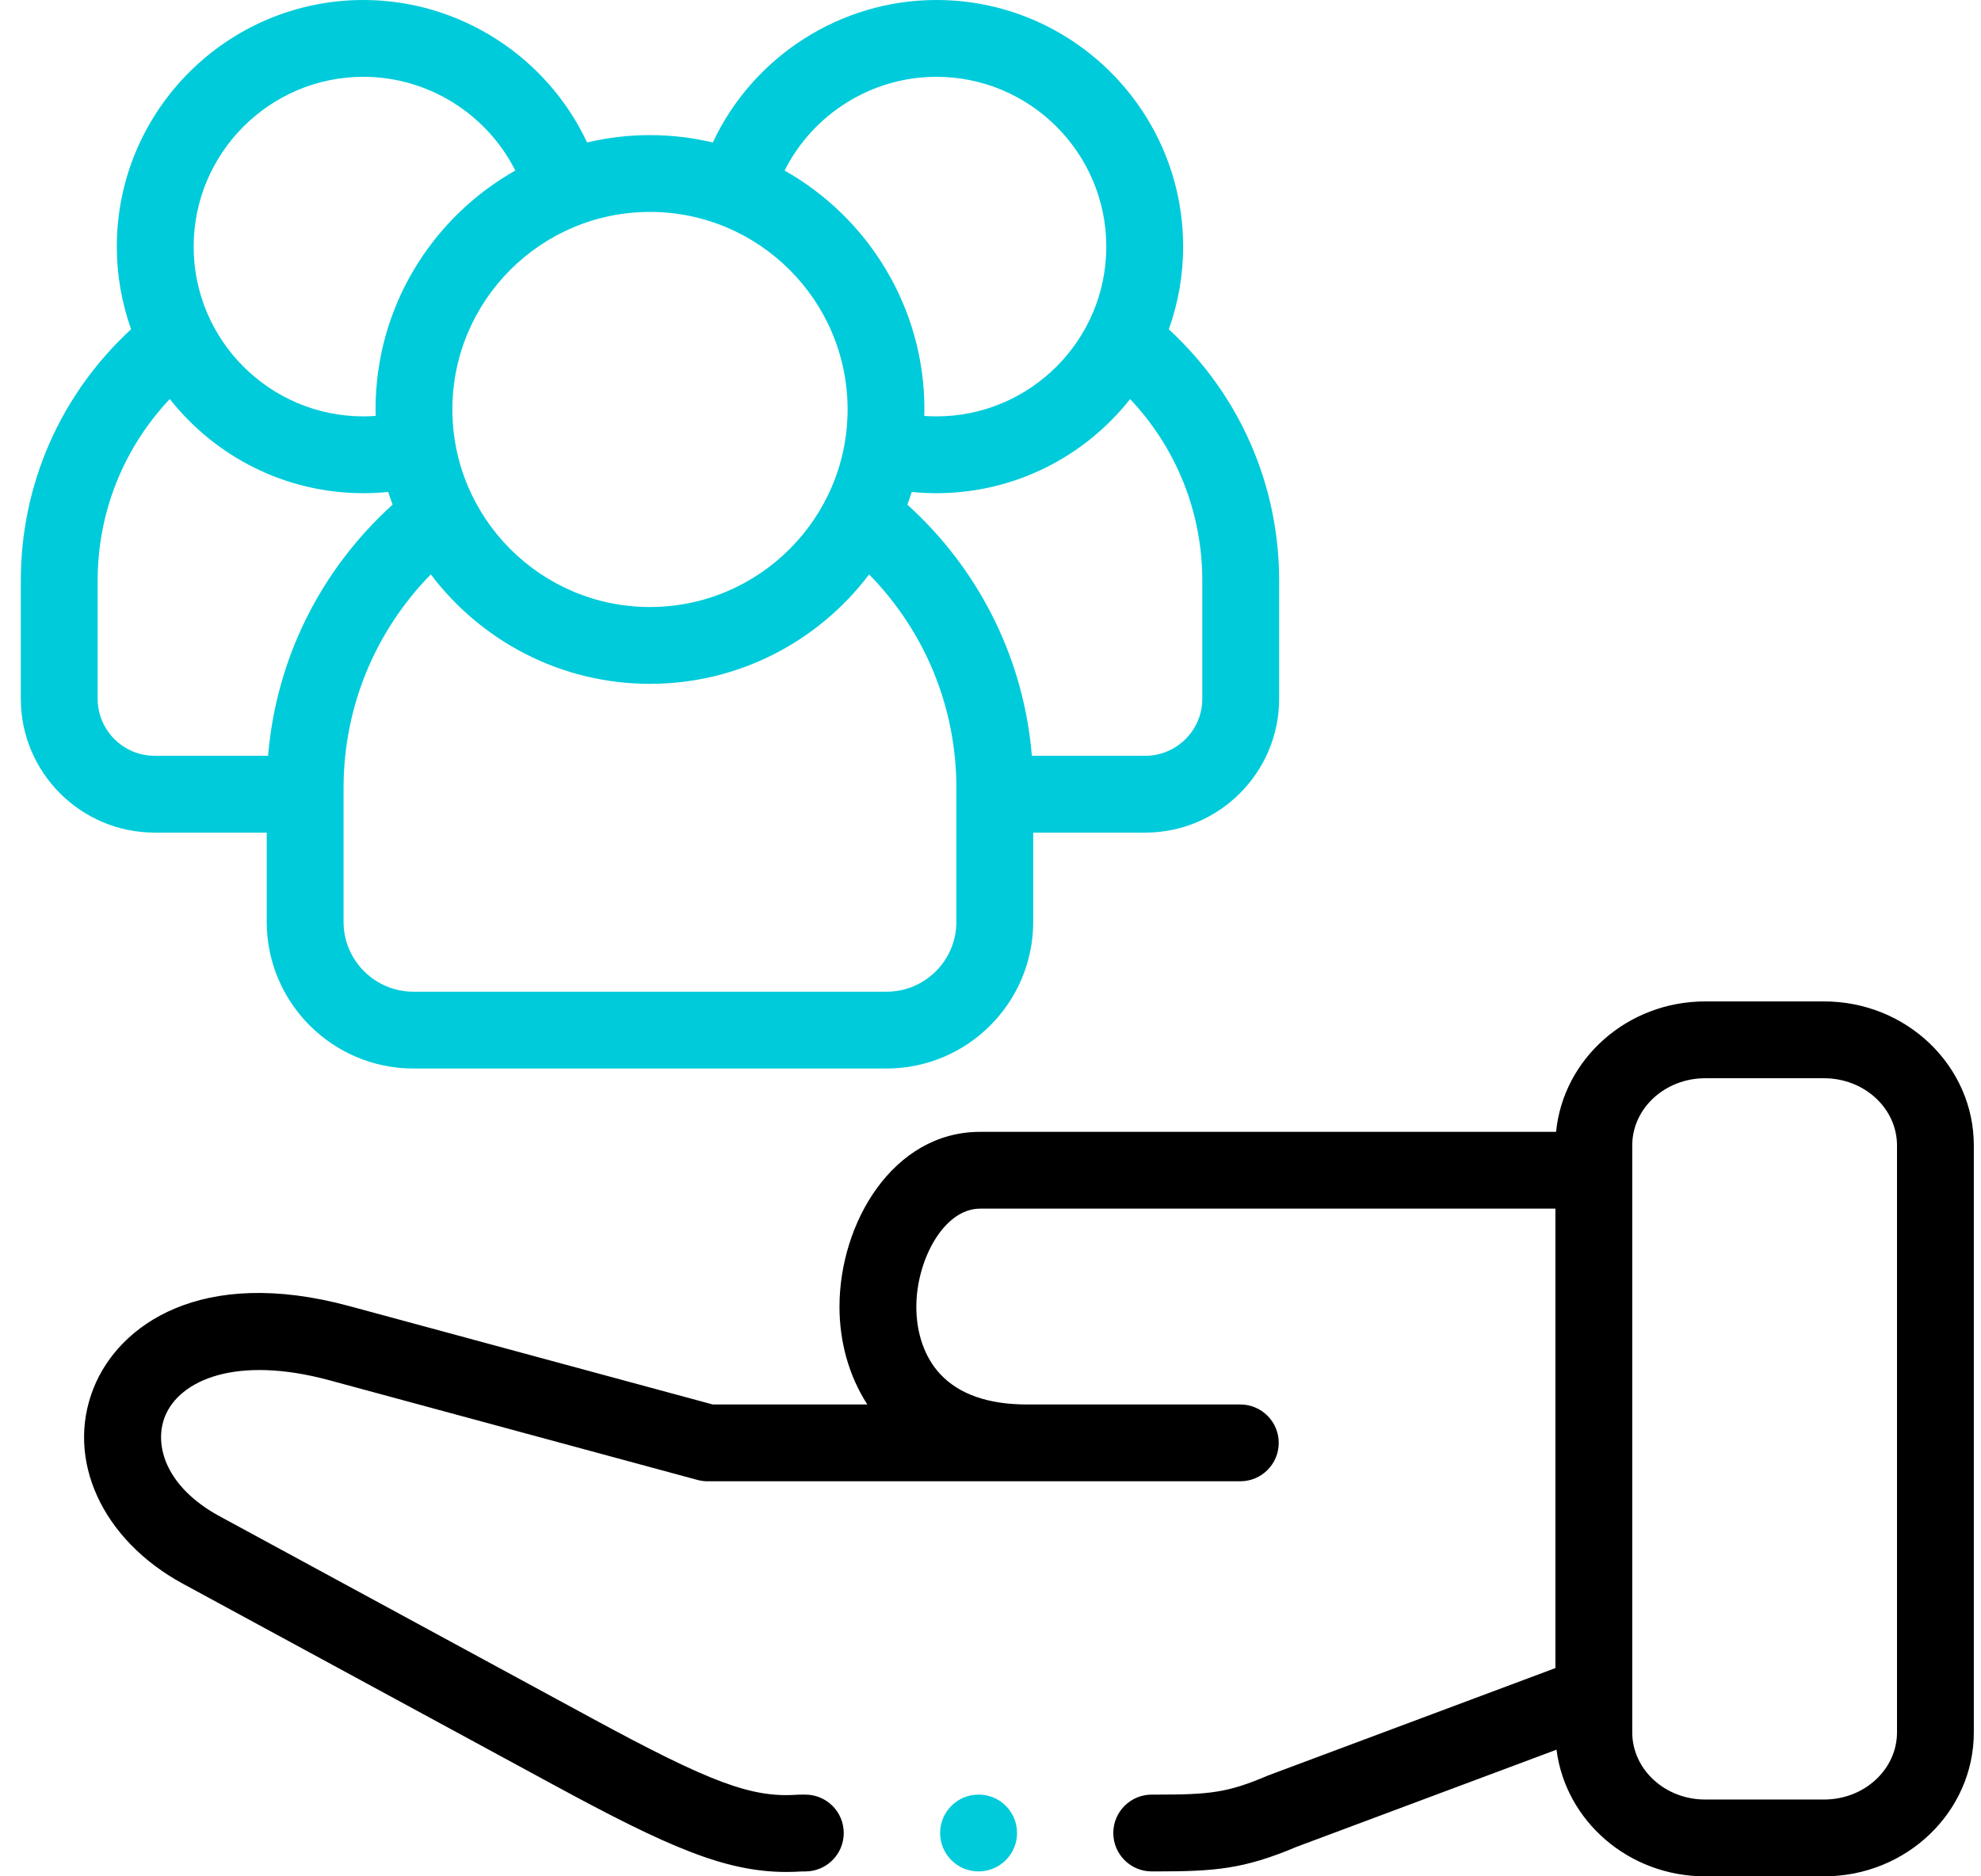<svg width="95" height="90" viewBox="0 0 95 90" fill="none" xmlns="http://www.w3.org/2000/svg">
<path d="M6.287 15.793C5.845 14.554 5.602 13.22 5.602 11.831C5.602 5.307 10.908 0 17.429 0C22.058 0 26.235 2.733 28.154 6.833C29.122 6.605 30.13 6.481 31.167 6.481C32.206 6.481 33.215 6.605 34.184 6.834C36.099 2.733 40.275 0 44.906 0C51.43 0 56.738 5.307 56.738 11.831C56.738 13.222 56.495 14.556 56.051 15.796C59.43 18.91 61.342 23.229 61.342 27.849V33.517C61.342 37.057 58.459 39.937 54.916 39.937H49.548V44.219C49.548 48.097 46.393 51.252 42.515 51.252H19.825C15.947 51.252 12.791 48.097 12.791 44.219V39.937H7.418C3.878 39.937 0.998 37.057 0.998 33.517V27.849C0.998 23.225 2.909 18.905 6.287 15.793ZM17.429 3.684C12.939 3.684 9.287 7.339 9.287 11.831C9.287 16.32 12.939 19.972 17.429 19.972C17.625 19.972 17.822 19.963 18.017 19.95C18.015 19.846 18.009 19.742 18.009 19.638C18.009 14.728 20.715 10.44 24.712 8.179C23.348 5.474 20.537 3.684 17.429 3.684ZM31.167 10.165C25.943 10.165 21.694 14.415 21.694 19.638C21.694 24.864 25.943 29.116 31.167 29.116C36.394 29.116 40.647 24.864 40.647 19.638C40.647 14.415 36.394 10.165 31.167 10.165ZM44.906 3.684C41.796 3.684 38.985 5.474 37.626 8.18C41.624 10.44 44.331 14.728 44.331 19.638C44.331 19.742 44.326 19.846 44.323 19.95C44.517 19.963 44.712 19.972 44.906 19.972C49.399 19.972 53.053 16.32 53.053 11.831C53.053 7.339 49.399 3.684 44.906 3.684ZM49.437 35.766C49.444 35.832 49.45 35.902 49.457 35.969C49.466 36.056 49.475 36.141 49.482 36.228C49.483 36.236 49.484 36.244 49.485 36.253H54.917C56.428 36.253 57.657 35.026 57.657 33.517V27.849C57.657 24.574 56.415 21.494 54.196 19.142C52.027 21.888 48.671 23.656 44.906 23.656C44.511 23.656 44.115 23.636 43.722 23.597C43.657 23.802 43.587 24.005 43.513 24.206C46.861 27.239 48.948 31.32 49.437 35.766ZM16.476 38.095V44.219C16.476 46.065 17.978 47.568 19.825 47.568H42.515C44.362 47.568 45.864 46.066 45.864 44.219V38.095V37.796C45.864 33.923 44.359 30.287 41.678 27.553C39.273 30.738 35.457 32.801 31.167 32.801C26.879 32.801 23.064 30.737 20.66 27.551C17.981 30.287 16.476 33.923 16.476 37.796V38.095H16.476ZM4.683 33.517C4.683 35.025 5.91 36.252 7.418 36.252H12.856C13.242 31.618 15.357 27.349 18.827 24.205C18.753 24.005 18.683 23.802 18.618 23.597C18.224 23.636 17.827 23.656 17.429 23.656C13.665 23.656 10.31 21.887 8.142 19.14C5.924 21.491 4.683 24.572 4.683 27.849V33.517Z" fill="#00CBDA"/>
<path d="M16.757 62.649L34.176 67.366H41.594C40.69 65.972 40.258 64.324 40.258 62.681C40.258 58.646 42.836 54.29 46.999 54.29H74.623C74.966 50.786 78.04 48.034 81.771 48.034H87.476C91.435 48.034 94.656 51.133 94.656 54.942V83.093C94.656 86.901 91.435 90 87.476 90H81.771C78.104 90 75.073 87.342 74.644 83.925L62.165 88.59C59.643 89.657 58.249 89.764 55.463 89.764H55.232C54.214 89.764 53.389 88.939 53.389 87.922C53.389 86.904 54.214 86.08 55.232 86.08H55.463C58.007 86.08 58.86 85.992 60.761 85.183C60.787 85.172 60.812 85.162 60.837 85.153L74.59 80.011V57.974H46.999C45.25 57.974 43.943 60.459 43.943 62.681C43.943 63.972 44.351 65.119 45.091 65.912C45.994 66.877 47.393 67.367 49.249 67.367H59.479C60.497 67.367 61.322 68.191 61.322 69.209C61.322 70.226 60.497 71.051 59.479 71.051H33.931C33.769 71.051 33.607 71.029 33.45 70.987L15.794 66.205C11.316 64.992 8.609 66.202 7.912 67.94C7.361 69.317 7.957 71.331 10.531 72.728L28.329 82.387C34.094 85.517 36.044 86.243 38.263 86.085C38.306 86.082 38.35 86.08 38.394 86.08H38.619C39.637 86.08 40.462 86.905 40.462 87.922C40.462 88.94 39.637 89.765 38.619 89.765H38.457C38.206 89.781 37.96 89.79 37.714 89.79C34.792 89.79 32.059 88.605 26.572 85.625L8.774 75.967C4.883 73.855 3.122 69.991 4.492 66.57C5.699 63.555 9.637 60.719 16.757 62.649ZM78.275 83.093C78.275 84.87 79.843 86.316 81.771 86.316H87.476C89.404 86.316 90.972 84.87 90.972 83.093V54.942C90.972 53.164 89.404 51.719 87.476 51.719H81.771C79.843 51.719 78.275 53.164 78.275 54.942V83.093Z" fill="black"/>
<path d="M46.926 86.08H46.936C47.954 86.08 48.773 86.905 48.773 87.922C48.773 88.939 47.943 89.764 46.926 89.764C45.908 89.764 45.084 88.939 45.084 87.922C45.084 86.905 45.908 86.08 46.926 86.08Z" fill="#00CBDA"/>
</svg>
